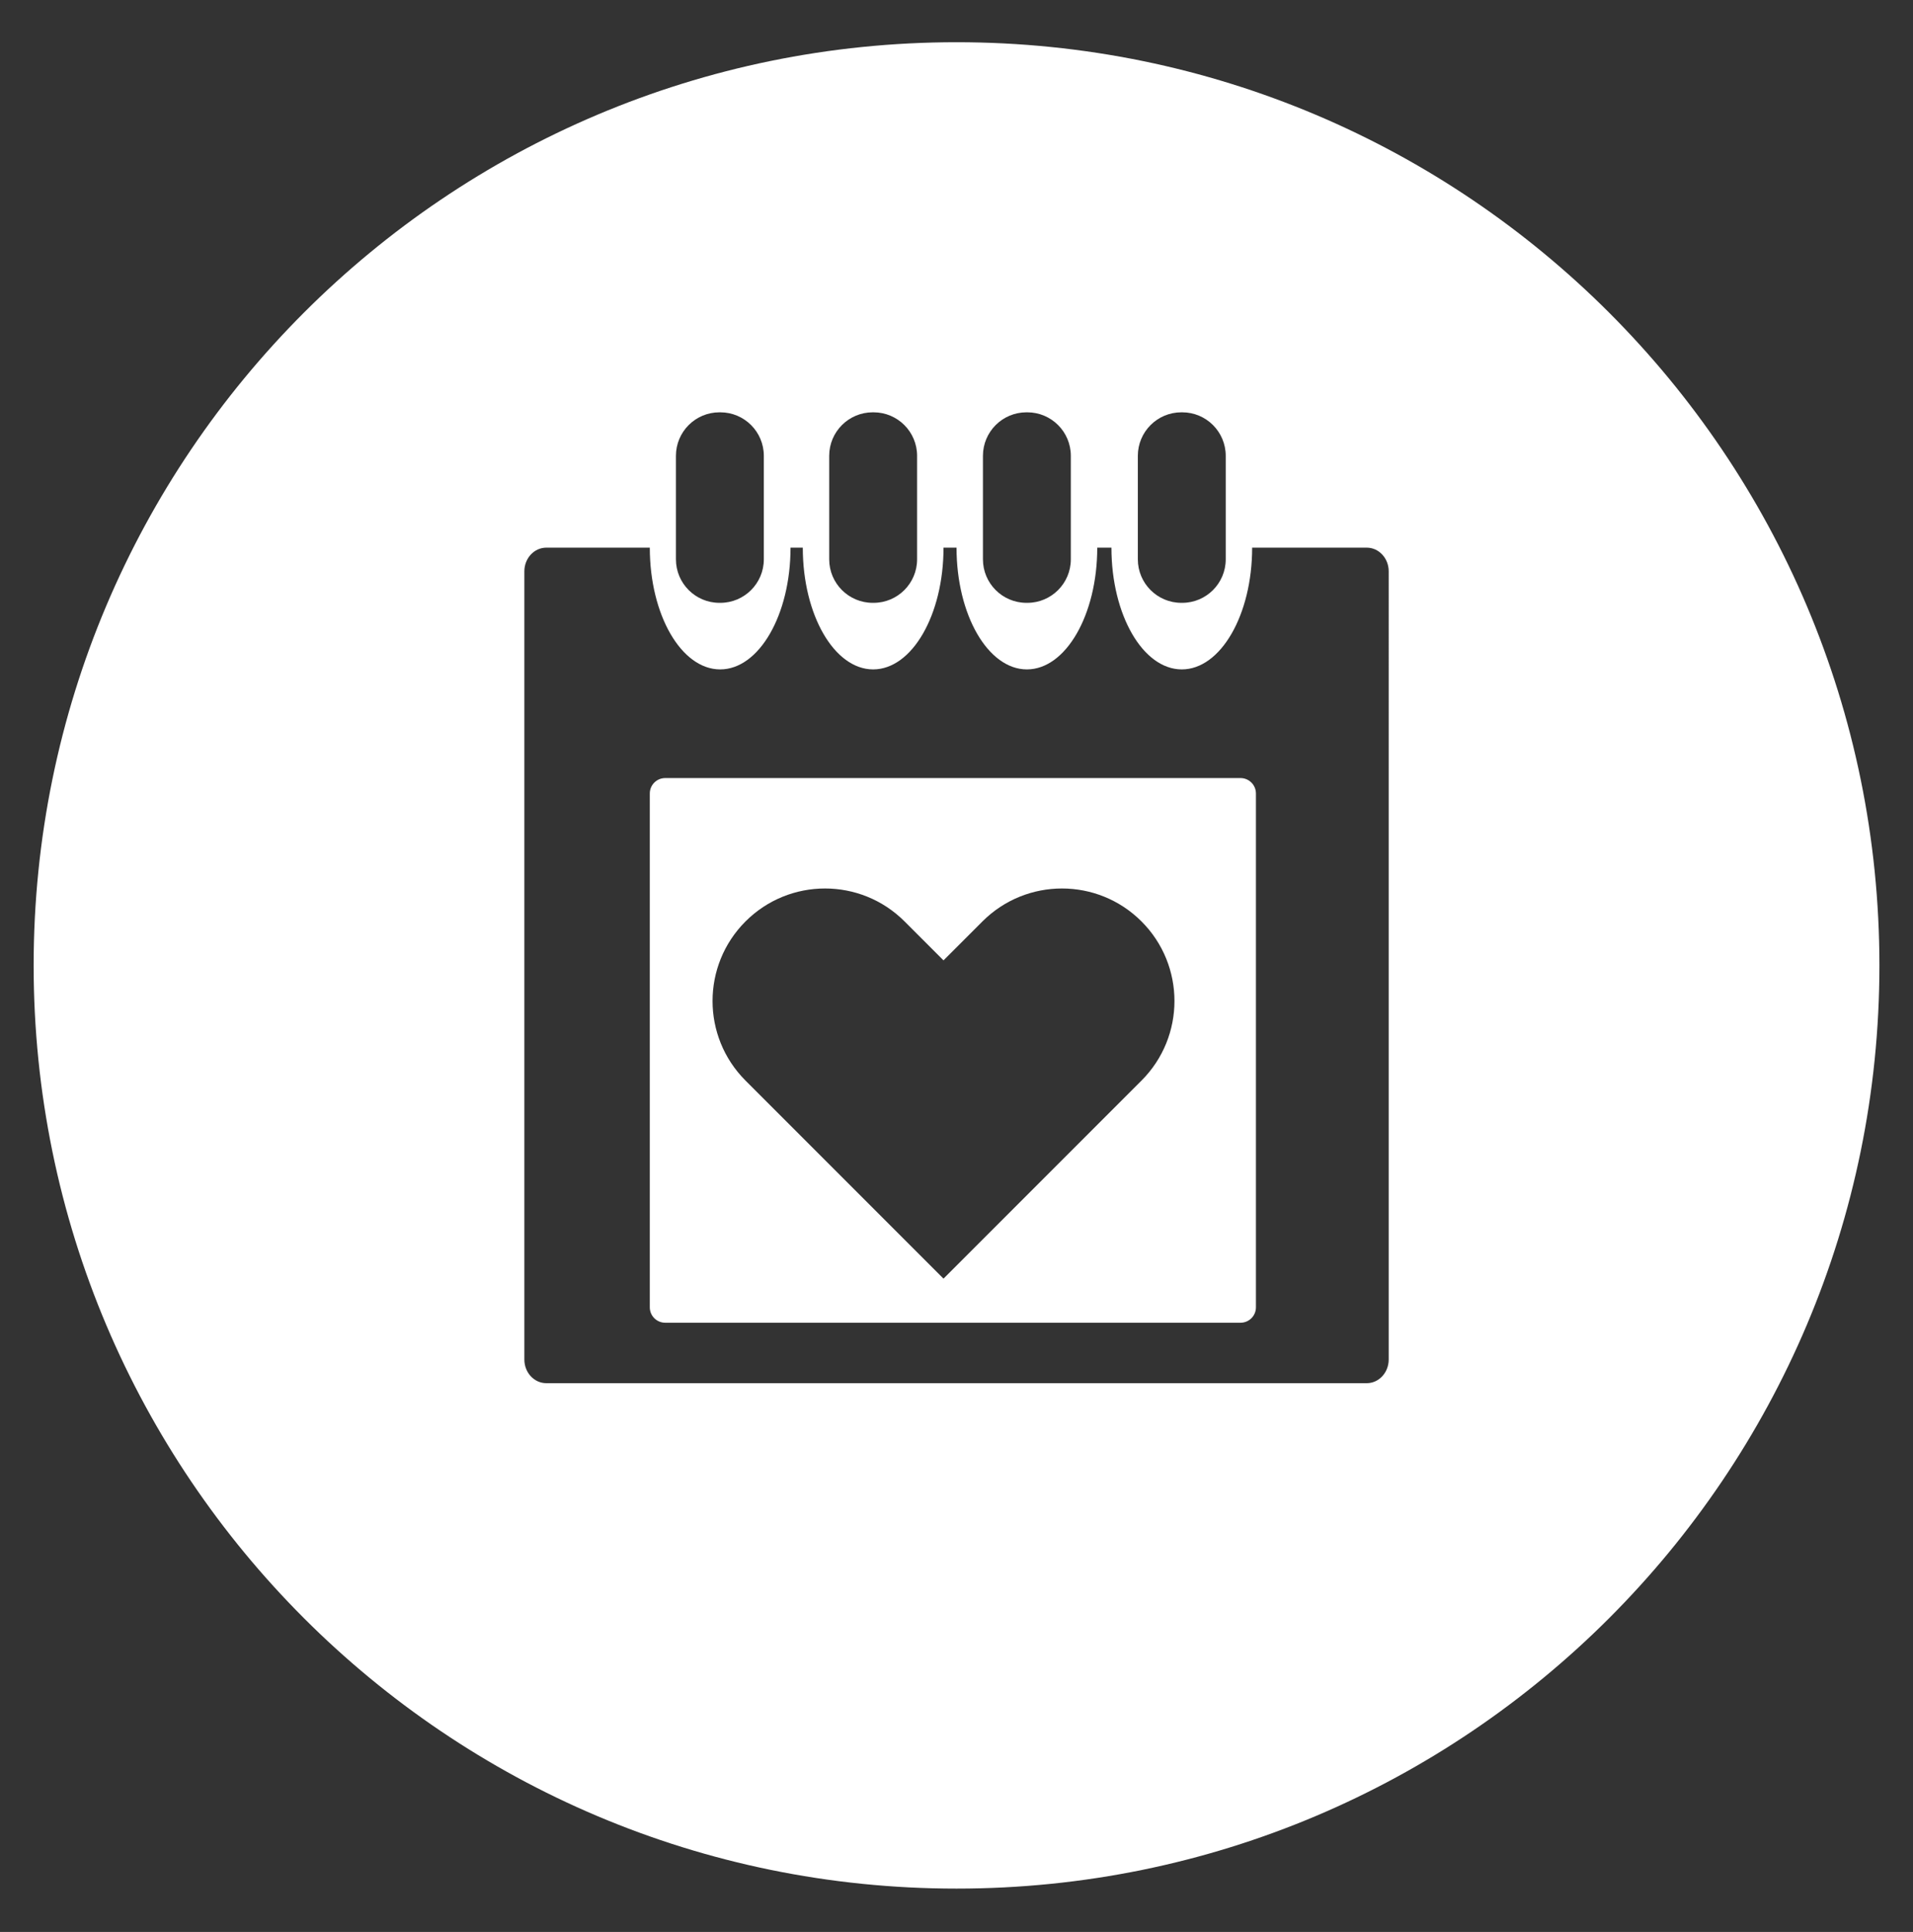 <?xml version="1.0" encoding="utf-8"?>
<!-- Generator: Adobe Illustrator 17.1.0, SVG Export Plug-In . SVG Version: 6.00 Build 0)  -->
<!DOCTYPE svg PUBLIC "-//W3C//DTD SVG 1.1//EN" "http://www.w3.org/Graphics/SVG/1.1/DTD/svg11.dtd">
<svg version="1.1" xmlns="http://www.w3.org/2000/svg" xmlns:xlink="http://www.w3.org/1999/xlink" x="0px" y="0px"
	 viewBox="0 0 469.477 473.976" enable-background="new 0 0 469.477 473.976" xml:space="preserve">
<rect x="0" y="0" width="469.477" height="473.976" fill="#333333" stroke="none"/>
<g id="Layer_1">
</g>
<g id="Layer_2">
</g>
<g id="Layer_3">
</g>
<g id="Layer_4">
</g>
<g id="Layer_5">
</g>
<g id="Layer_6">
</g>
<g id="Layer_7">
</g>
<g id="Layer_8">
</g>
<g id="Layer_9">
</g>
<g id="Layer_10">
	<g>
		<path fill="#FFFFFF" d="M304.442,190.884h-141.19c-2.089,0-3.782,1.693-3.782,3.782v126.062c0,2.089,1.693,3.782,3.782,3.782
			h141.19c2.089,0,3.782-1.693,3.782-3.782V194.666C308.223,192.578,306.531,190.884,304.442,190.884z M280.144,265.098
			l-9.555,9.554l-39.039,39.039l-39.039-39.039l-9.555-9.554c-10.78-10.781-10.78-28.259,0-39.039
			c10.781-10.78,28.259-10.78,39.04,0l9.554,9.554l9.555-9.554c10.78-10.78,28.258-10.78,39.039,0
			C290.924,236.84,290.924,254.318,280.144,265.098z"/>
		<path fill="#FFFFFF" d="M234.746,10.36C109.659,10.36,8.257,111.762,8.257,236.849c0,125.086,101.402,226.489,226.489,226.489
			s226.489-101.403,226.489-226.489C461.235,111.762,359.832,10.36,234.746,10.36z M279.241,111.833
			c0-5.897,4.78-10.678,10.678-10.678h0.216c5.897,0,10.678,4.781,10.678,10.678v25.383c0,5.897-4.781,10.678-10.678,10.678h-0.216
			c-5.897,0-10.678-4.781-10.678-10.678V111.833z M241.227,111.833c0-5.897,4.781-10.678,10.678-10.678h0.215
			c5.897,0,10.678,4.781,10.678,10.678v25.383c0,5.897-4.781,10.678-10.678,10.678h-0.215c-5.897,0-10.678-4.781-10.678-10.678
			V111.833z M203.497,111.833c0-5.897,4.781-10.678,10.678-10.678h0.216c5.897,0,10.678,4.781,10.678,10.678v25.383
			c0,5.897-4.781,10.678-10.678,10.678h-0.216c-5.897,0-10.678-4.781-10.678-10.678V111.833z M165.883,111.833
			c0-5.897,4.781-10.678,10.678-10.678h0.216c5.897,0,10.678,4.781,10.678,10.678v25.383c0,5.897-4.781,10.678-10.678,10.678h-0.216
			c-5.897,0-10.678-4.781-10.678-10.678V111.833z M340.805,333.54c0,3.204-2.414,5.801-5.393,5.801H134.078
			c-2.979,0-5.393-2.597-5.393-5.801V140.158c0-3.204,2.415-5.801,5.393-5.801h25.392c0,16.497,7.731,29.87,17.267,29.87
			s17.267-13.373,17.267-29.87h3.012c0,16.497,7.731,29.87,17.267,29.87s17.267-13.373,17.267-29.87h3.195
			c0,16.497,7.731,29.87,17.267,29.87c9.537,0,17.267-13.373,17.267-29.87h3.48c0,16.497,7.731,29.87,17.267,29.87
			s17.267-13.373,17.267-29.87h28.119c2.979,0,5.393,2.597,5.393,5.801V333.54z"/>
	</g>
</g>
<g id="Layer_11">
</g>
</svg>
